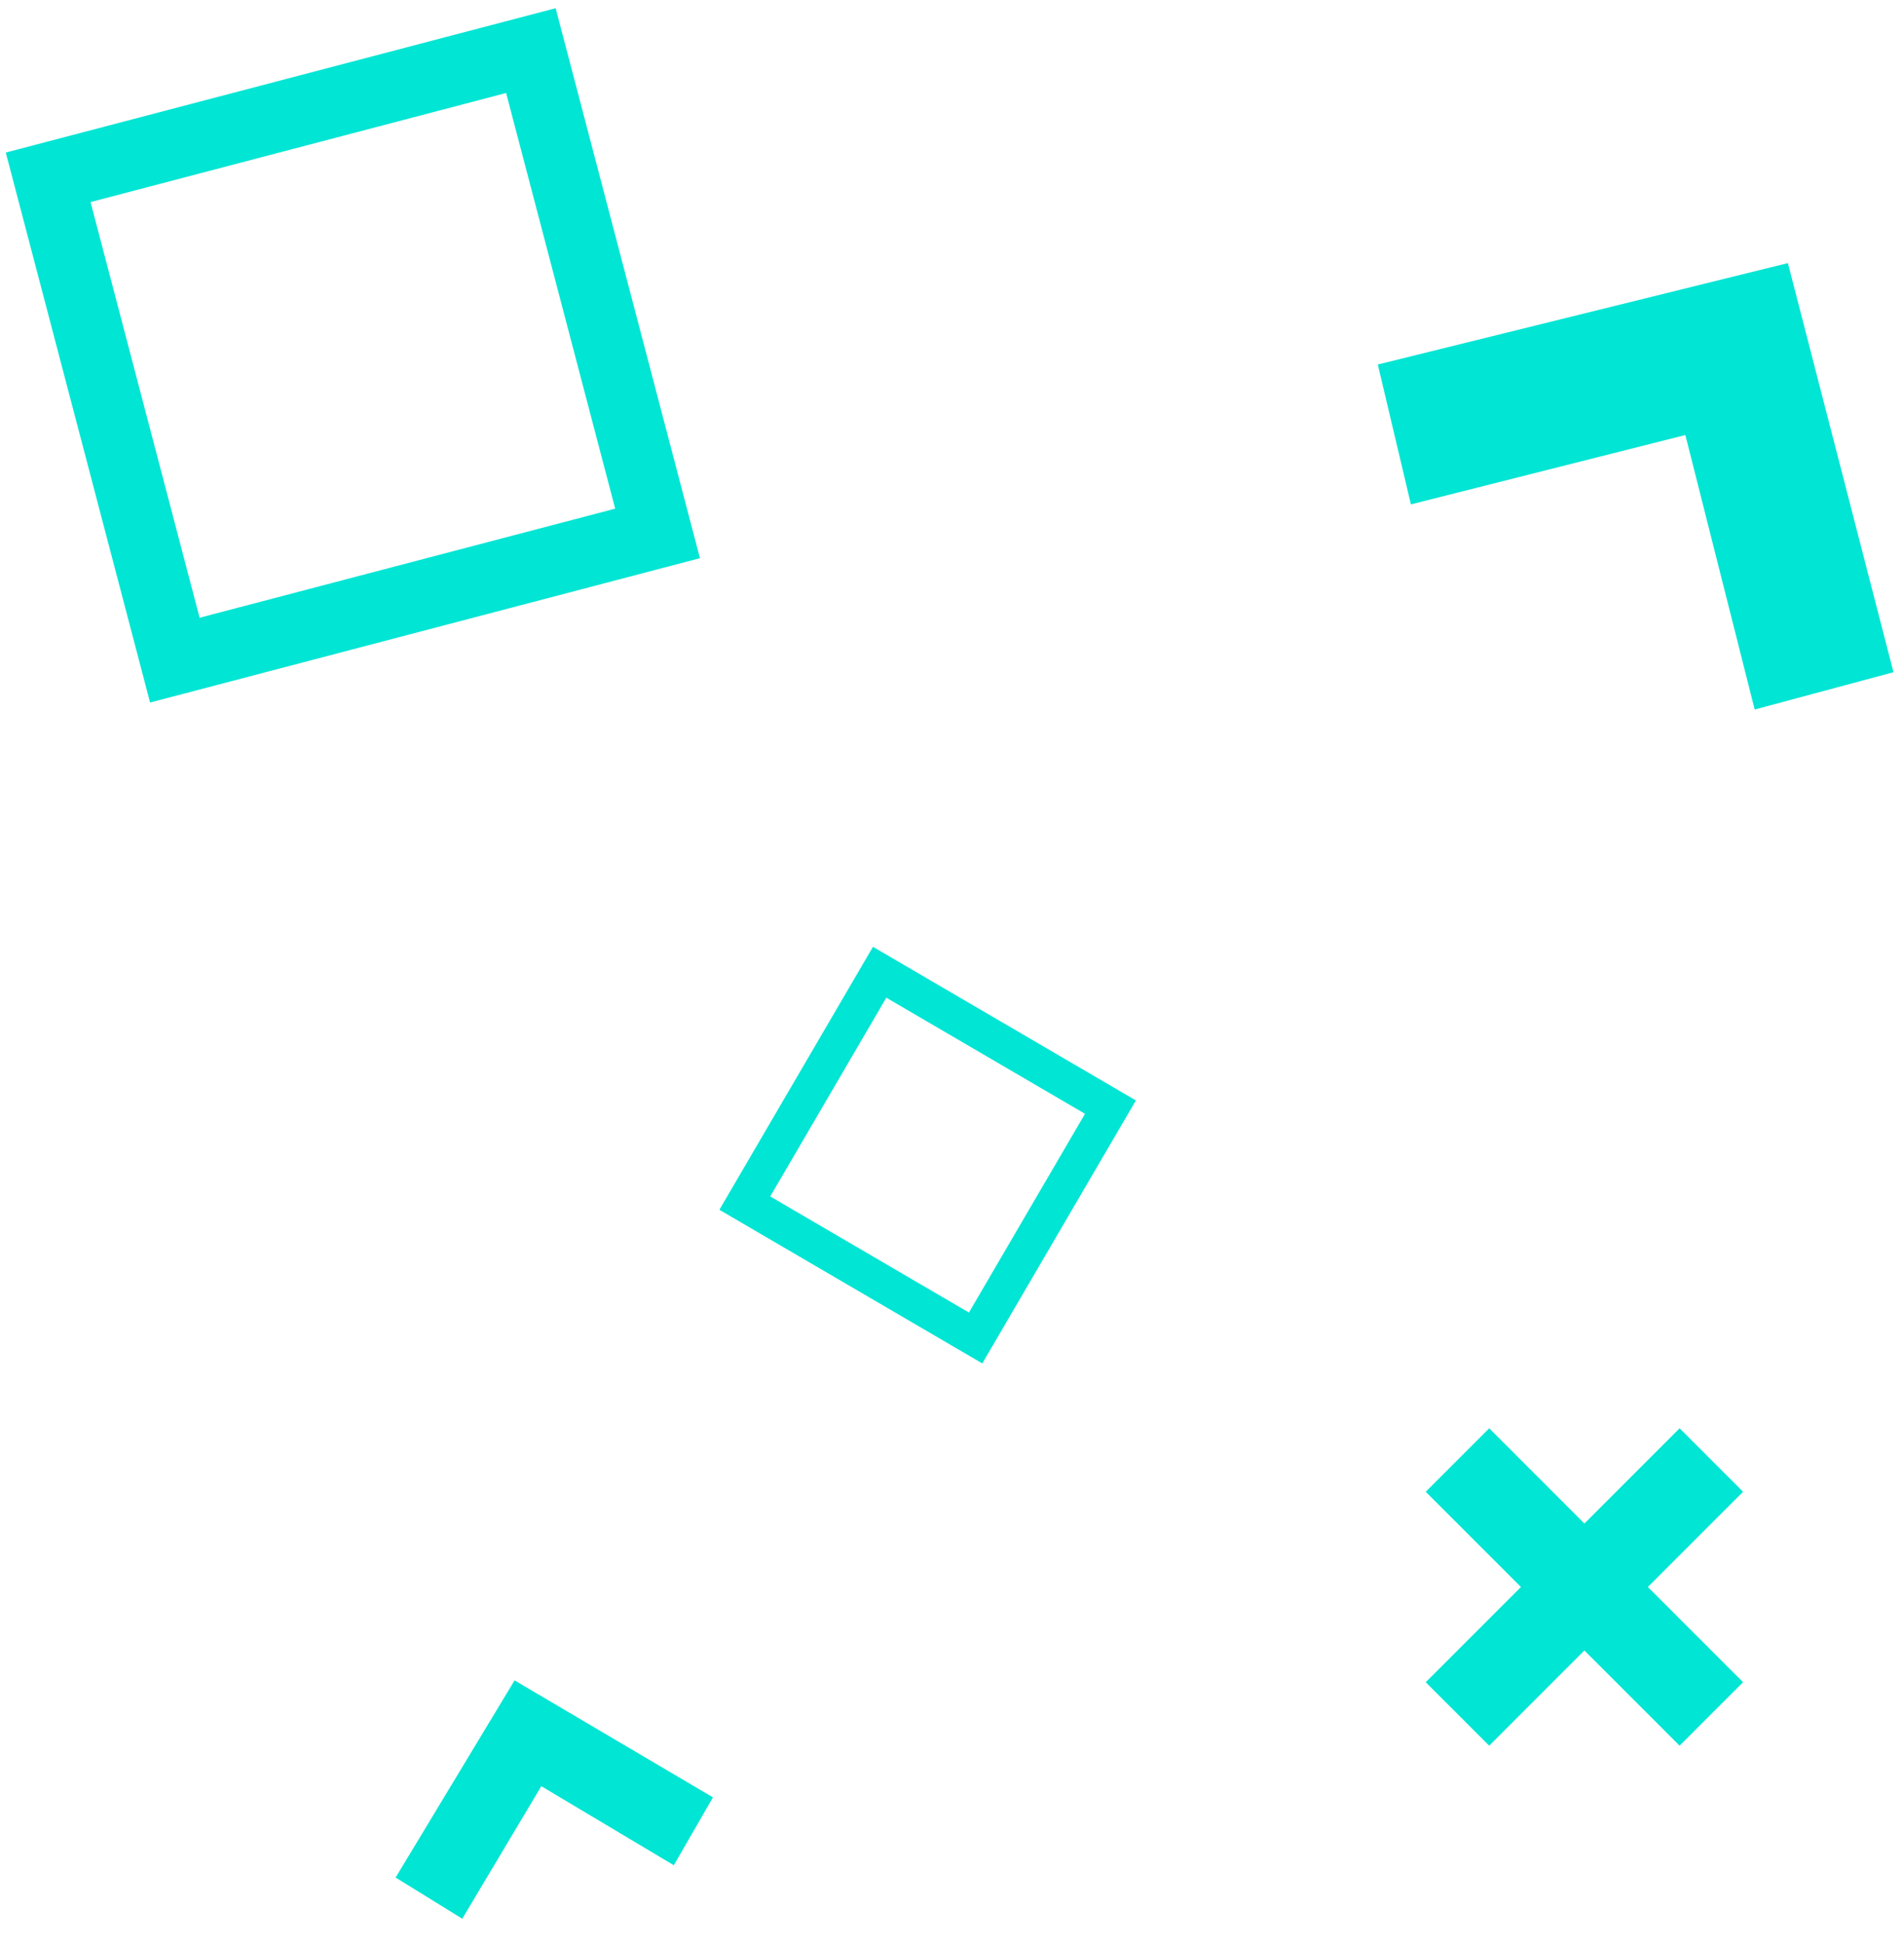 <?xml version="1.0" encoding="utf-8"?>
<!-- Generator: Adobe Illustrator 16.0.0, SVG Export Plug-In . SVG Version: 6.00 Build 0)  -->
<!DOCTYPE svg PUBLIC "-//W3C//DTD SVG 1.1//EN" "http://www.w3.org/Graphics/SVG/1.1/DTD/svg11.dtd">
<svg version="1.1" id="Group_1_xA0_Image_1_" xmlns="http://www.w3.org/2000/svg" xmlns:xlink="http://www.w3.org/1999/xlink"
	 x="0px" y="0px" width="192px" height="196px" viewBox="0 0 192 196" enable-background="new 0 0 192 196" xml:space="preserve">
<path fill="#00E5D4" d="M51.038,9.376l10.998,41.907L20.129,62.281L9.131,20.374L51.038,9.376 M56.032,0.828L0.583,15.38
	l14.552,55.449l55.448-14.552L56.032,0.828L56.032,0.828z"/>
<path fill="#00E5D4" d="M89.376,100.587l20.038,11.707l-11.706,20.037l-20.037-11.707L89.376,100.587 M88.032,95.459l-15.489,26.511
	l26.511,15.488l15.489-26.512L88.032,95.459L88.032,95.459z"/>
<polygon id="arrow-24" fill="#00E5D4" points="190.939,67.773 176.944,71.534 169.952,43.859 142.277,50.852 138.939,36.75 
	180.292,26.525 "/>
<polygon id="arrow-24_1_" fill="#00E5D4" points="71.894,181.209 67.948,188.053 54.586,180.082 46.615,193.443 39.894,189.294 
	51.891,169.416 "/>
<polygon id="plus-1" fill="#00E5D4" points="175.772,169.601 166.171,160 175.772,150.399 169.373,144 159.772,153.602 150.172,144 
	143.772,150.399 153.373,160 143.772,169.601 150.172,176 159.772,166.399 169.373,176 "/>
</svg>

